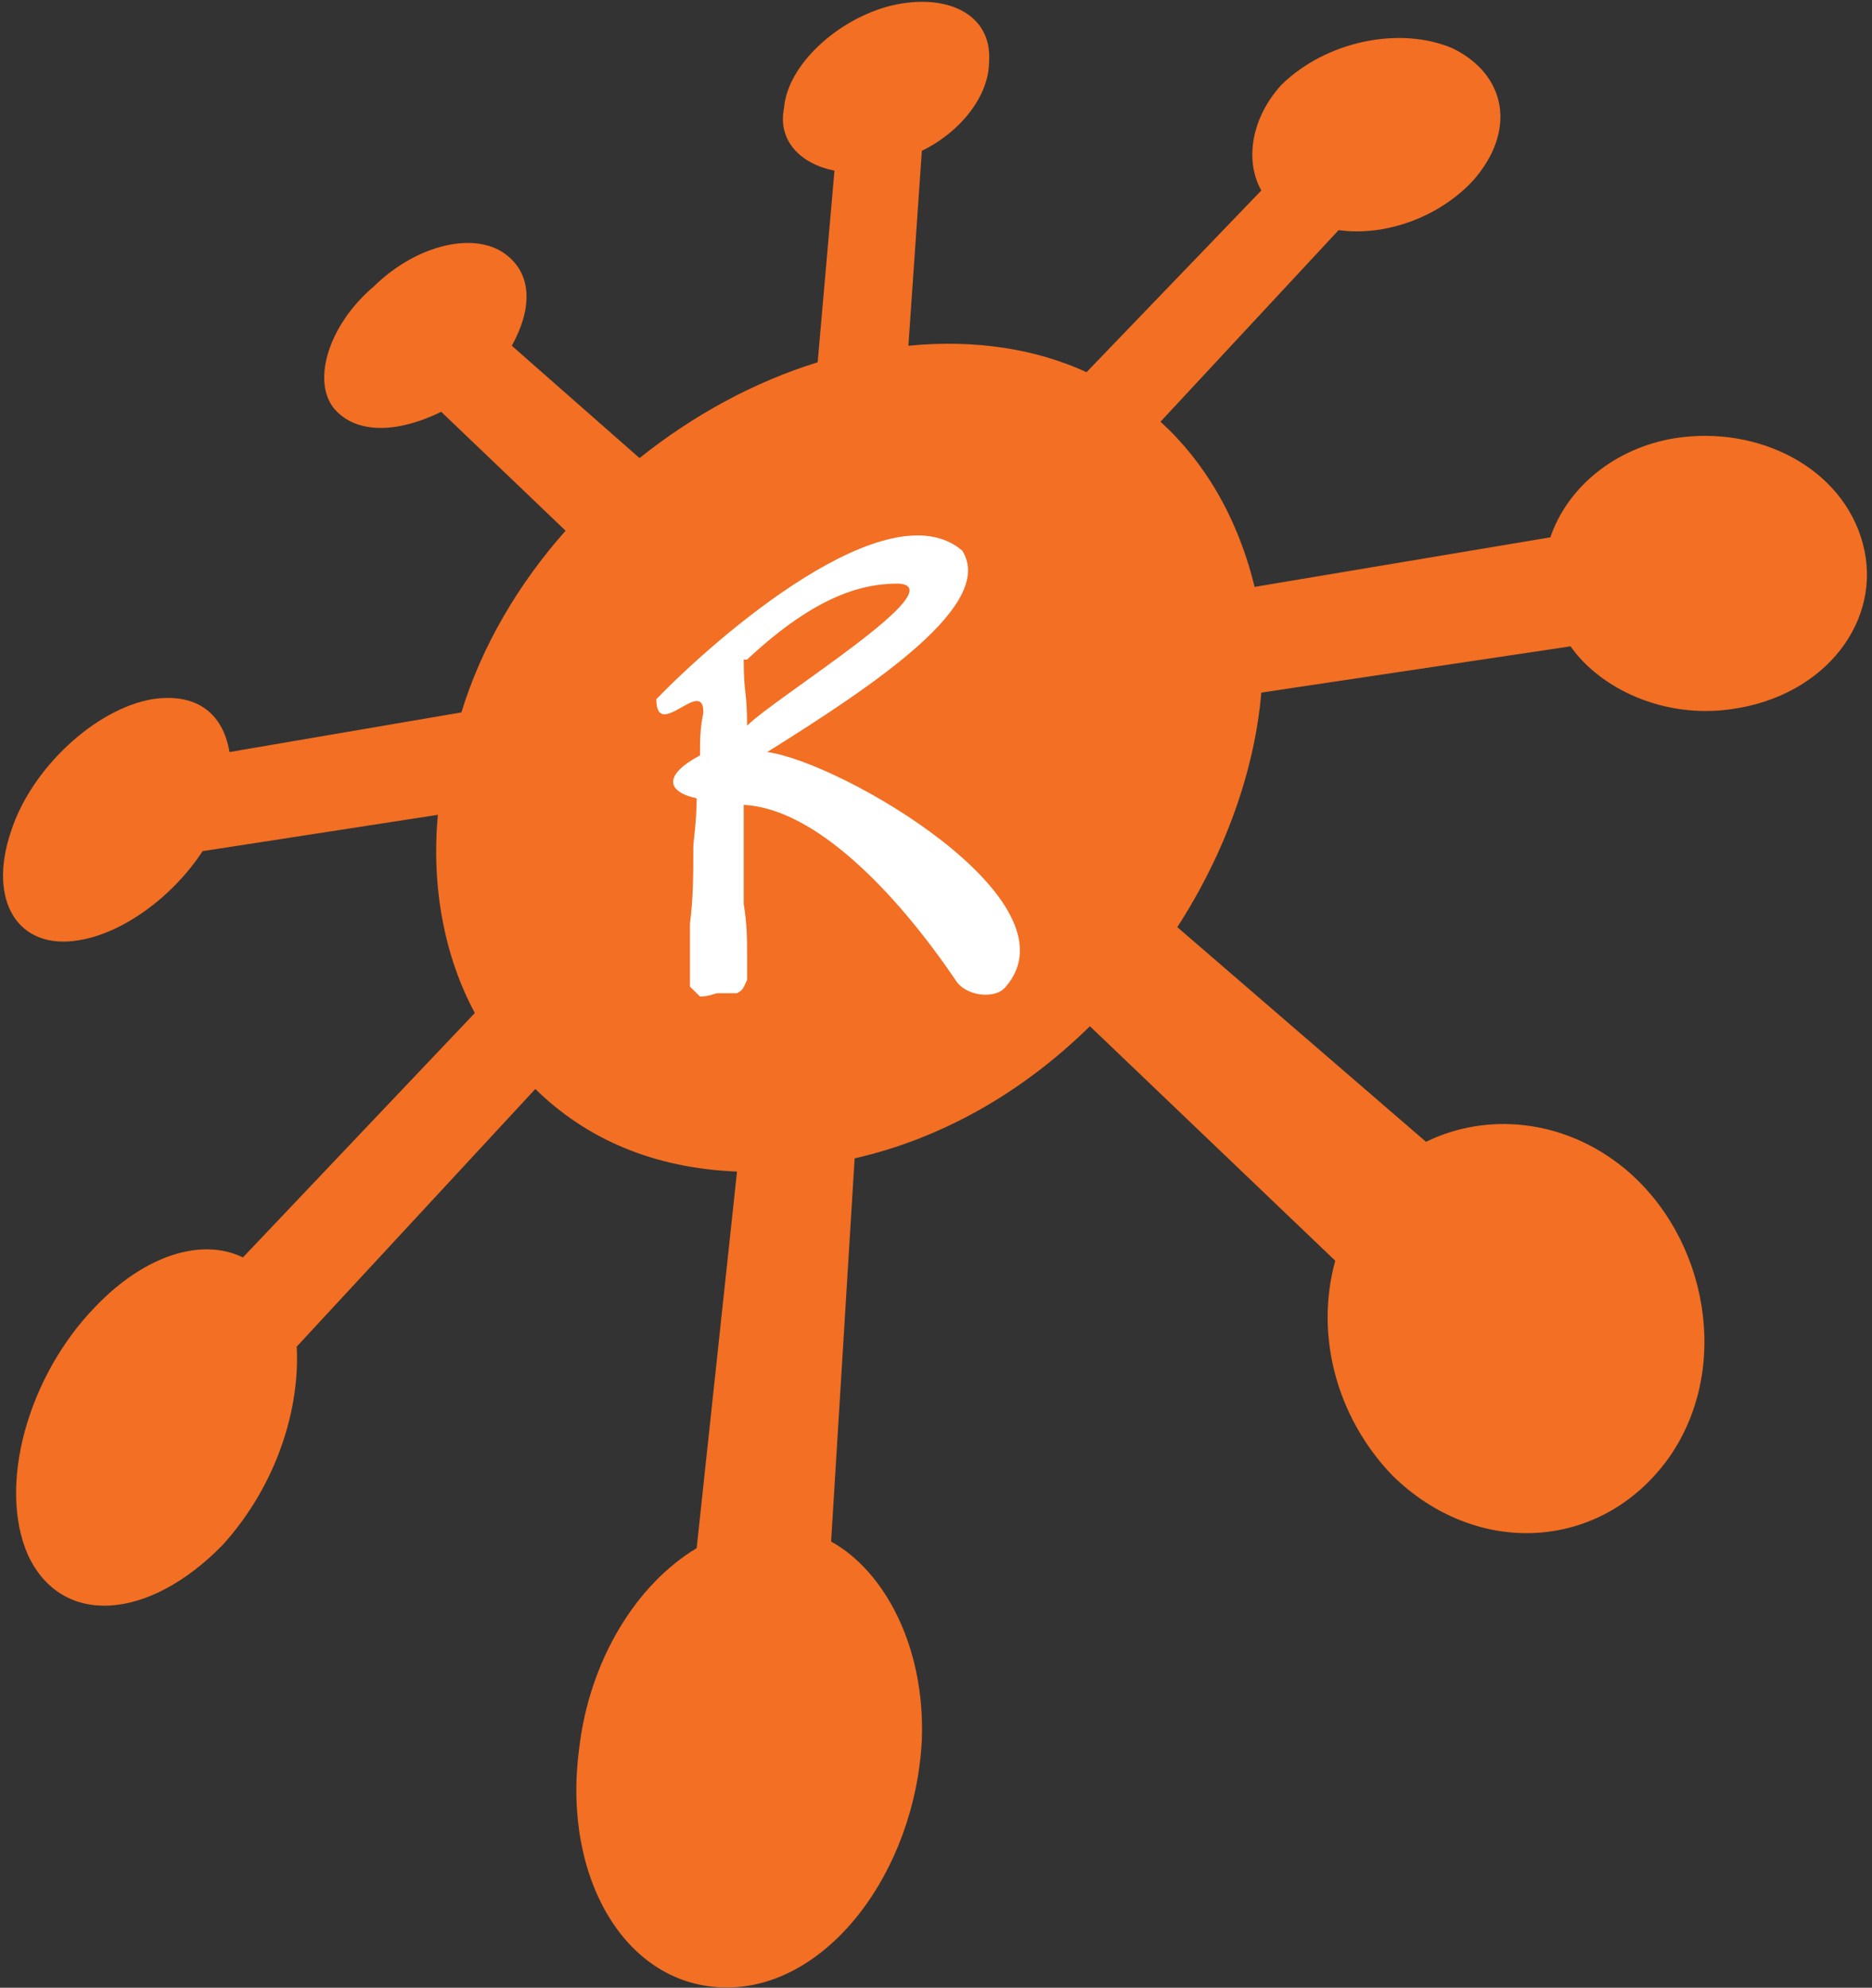 <?xml version="1.0" encoding="UTF-8"?>
<svg width="97px" height="103px" viewBox="0 0 97 103" version="1.1" xmlns="http://www.w3.org/2000/svg" xmlns:xlink="http://www.w3.org/1999/xlink">
    <rect x="0" y="0" width="97" height="103" fill="#333333" stroke="none"/>
    <!-- Generator: Sketch 43.2 (39069) - http://www.bohemiancoding.com/sketch -->
    <title>Group</title>
    <desc>Created with Sketch.</desc>
    <defs></defs>
    <g id="Page-1" stroke="none" stroke-width="1" fill="none" fill-rule="evenodd">
        <g id="Group">
            <path d="M86.778,80.374 C91.132,81.058 95.485,78.833 96.53,74.896 C97.575,70.959 94.615,67.022 89.739,66.338 C86.255,65.824 82.946,67.365 81.379,69.59 L65.357,67.193 C65.008,63.085 63.441,58.806 61.003,55.04 L73.89,43.915 C77.025,45.455 81.03,45.112 84.166,42.545 C88.519,38.95 89.739,32.103 86.429,27.481 C82.946,22.689 76.503,22.347 72.148,26.626 C69.188,29.707 68.143,33.986 69.188,37.753 L56.475,49.905 C52.992,46.482 48.812,44.086 44.284,43.058 L43.065,23.203 C45.851,21.662 47.941,17.725 47.767,12.932 C47.419,6.085 42.891,0.095 37.666,0.095 C32.442,0.095 29.132,5.743 30.003,12.419 C30.525,17.041 32.964,20.977 36.098,22.86 L38.189,42.374 C33.835,42.545 30.352,44.086 27.739,46.653 L15.375,33.302 C15.548,30.05 14.329,26.113 11.543,23.031 C7.711,19.095 3.183,18.752 1.442,22.518 C-0.125,26.113 1.442,31.761 4.925,35.355 C7.538,38.094 10.498,38.95 12.587,37.924 L24.604,50.59 C23.037,53.5 22.341,57.094 22.689,60.86 L10.498,58.977 C8.931,56.581 6.318,54.698 4.055,54.356 C0.92,53.842 -0.648,56.409 0.571,60.004 C1.616,63.257 4.925,66.338 7.885,66.851 C10.15,67.193 11.543,66.167 11.892,64.113 L23.908,66.167 C24.953,69.59 26.869,72.842 29.307,75.581 L22.863,81.743 C20.773,80.716 18.683,80.544 17.464,81.743 C16.071,83.112 16.942,86.193 19.38,88.247 C21.644,90.472 24.779,91.157 26.346,89.788 C27.565,88.761 27.565,87.05 26.52,85.166 L33.138,79.346 C35.925,81.571 39.059,83.283 42.368,84.31 L43.239,94.239 C41.498,94.581 40.278,95.779 40.627,97.491 C40.801,99.716 43.413,102.112 46.2,102.797 C49.16,103.482 51.424,102.283 51.25,99.887 C51.25,98.176 49.857,96.293 47.767,95.265 L47.07,85.166 C50.554,85.509 53.689,84.995 56.301,83.797 L65.357,93.212 C64.486,94.752 64.834,96.977 66.402,98.689 C68.666,100.914 72.497,101.77 75.283,100.571 C78.07,99.202 78.592,96.293 76.329,93.725 C74.587,91.842 71.801,90.815 69.362,91.157 L60.132,81.229 C62.396,79.175 64.137,76.266 65.008,72.671 L80.334,75.239 C81.205,77.806 83.643,79.86 86.778,80.374" id="path16" fill="#F26F23" fill-rule="nonzero" transform="translate(48.448, 51.541) scale(-1, 1) rotate(-180) translate(-48.448, -51.541) "></path>
            <path d="M38.537,32.538 C38.711,31.511 38.711,30.655 38.711,29.97 L38.711,28.601 C38.537,28.258 38.537,28.087 38.189,27.916 L37.84,27.916 L37.144,27.916 C36.621,27.744 36.447,27.744 36.273,27.744 C36.098,27.916 35.925,28.087 35.751,28.258 L35.751,28.943 L35.751,31.511 C35.925,32.88 35.925,34.078 35.925,35.448 C35.925,35.79 36.098,36.817 36.098,38.015 C34.531,38.357 34.357,39.213 36.273,40.241 C36.273,41.096 36.273,41.61 36.447,42.466 C36.447,44.349 34.009,40.925 34.009,43.15 C37.144,46.402 46.025,54.105 49.857,50.853 C51.598,48.114 45.503,44.006 39.756,40.412 C43.587,39.898 55.952,32.708 52.121,28.258 C51.598,27.574 50.031,27.744 49.509,28.601 C46.374,33.223 42.194,37.502 38.537,37.673 L38.537,32.538 L38.537,32.538 Z M38.537,45.204 C38.537,43.322 38.711,43.664 38.711,41.781 C40.278,43.322 49.509,48.97 46.548,49.141 C44.807,49.141 42.368,48.627 38.711,45.204 L38.537,45.204 L38.537,45.204 Z" id="path18" fill="#FFFFFF" transform="translate(43.429, 39.691) scale(-1, 1) rotate(-180) translate(-43.429, -39.691) "></path>
        </g>
    </g>
</svg>
